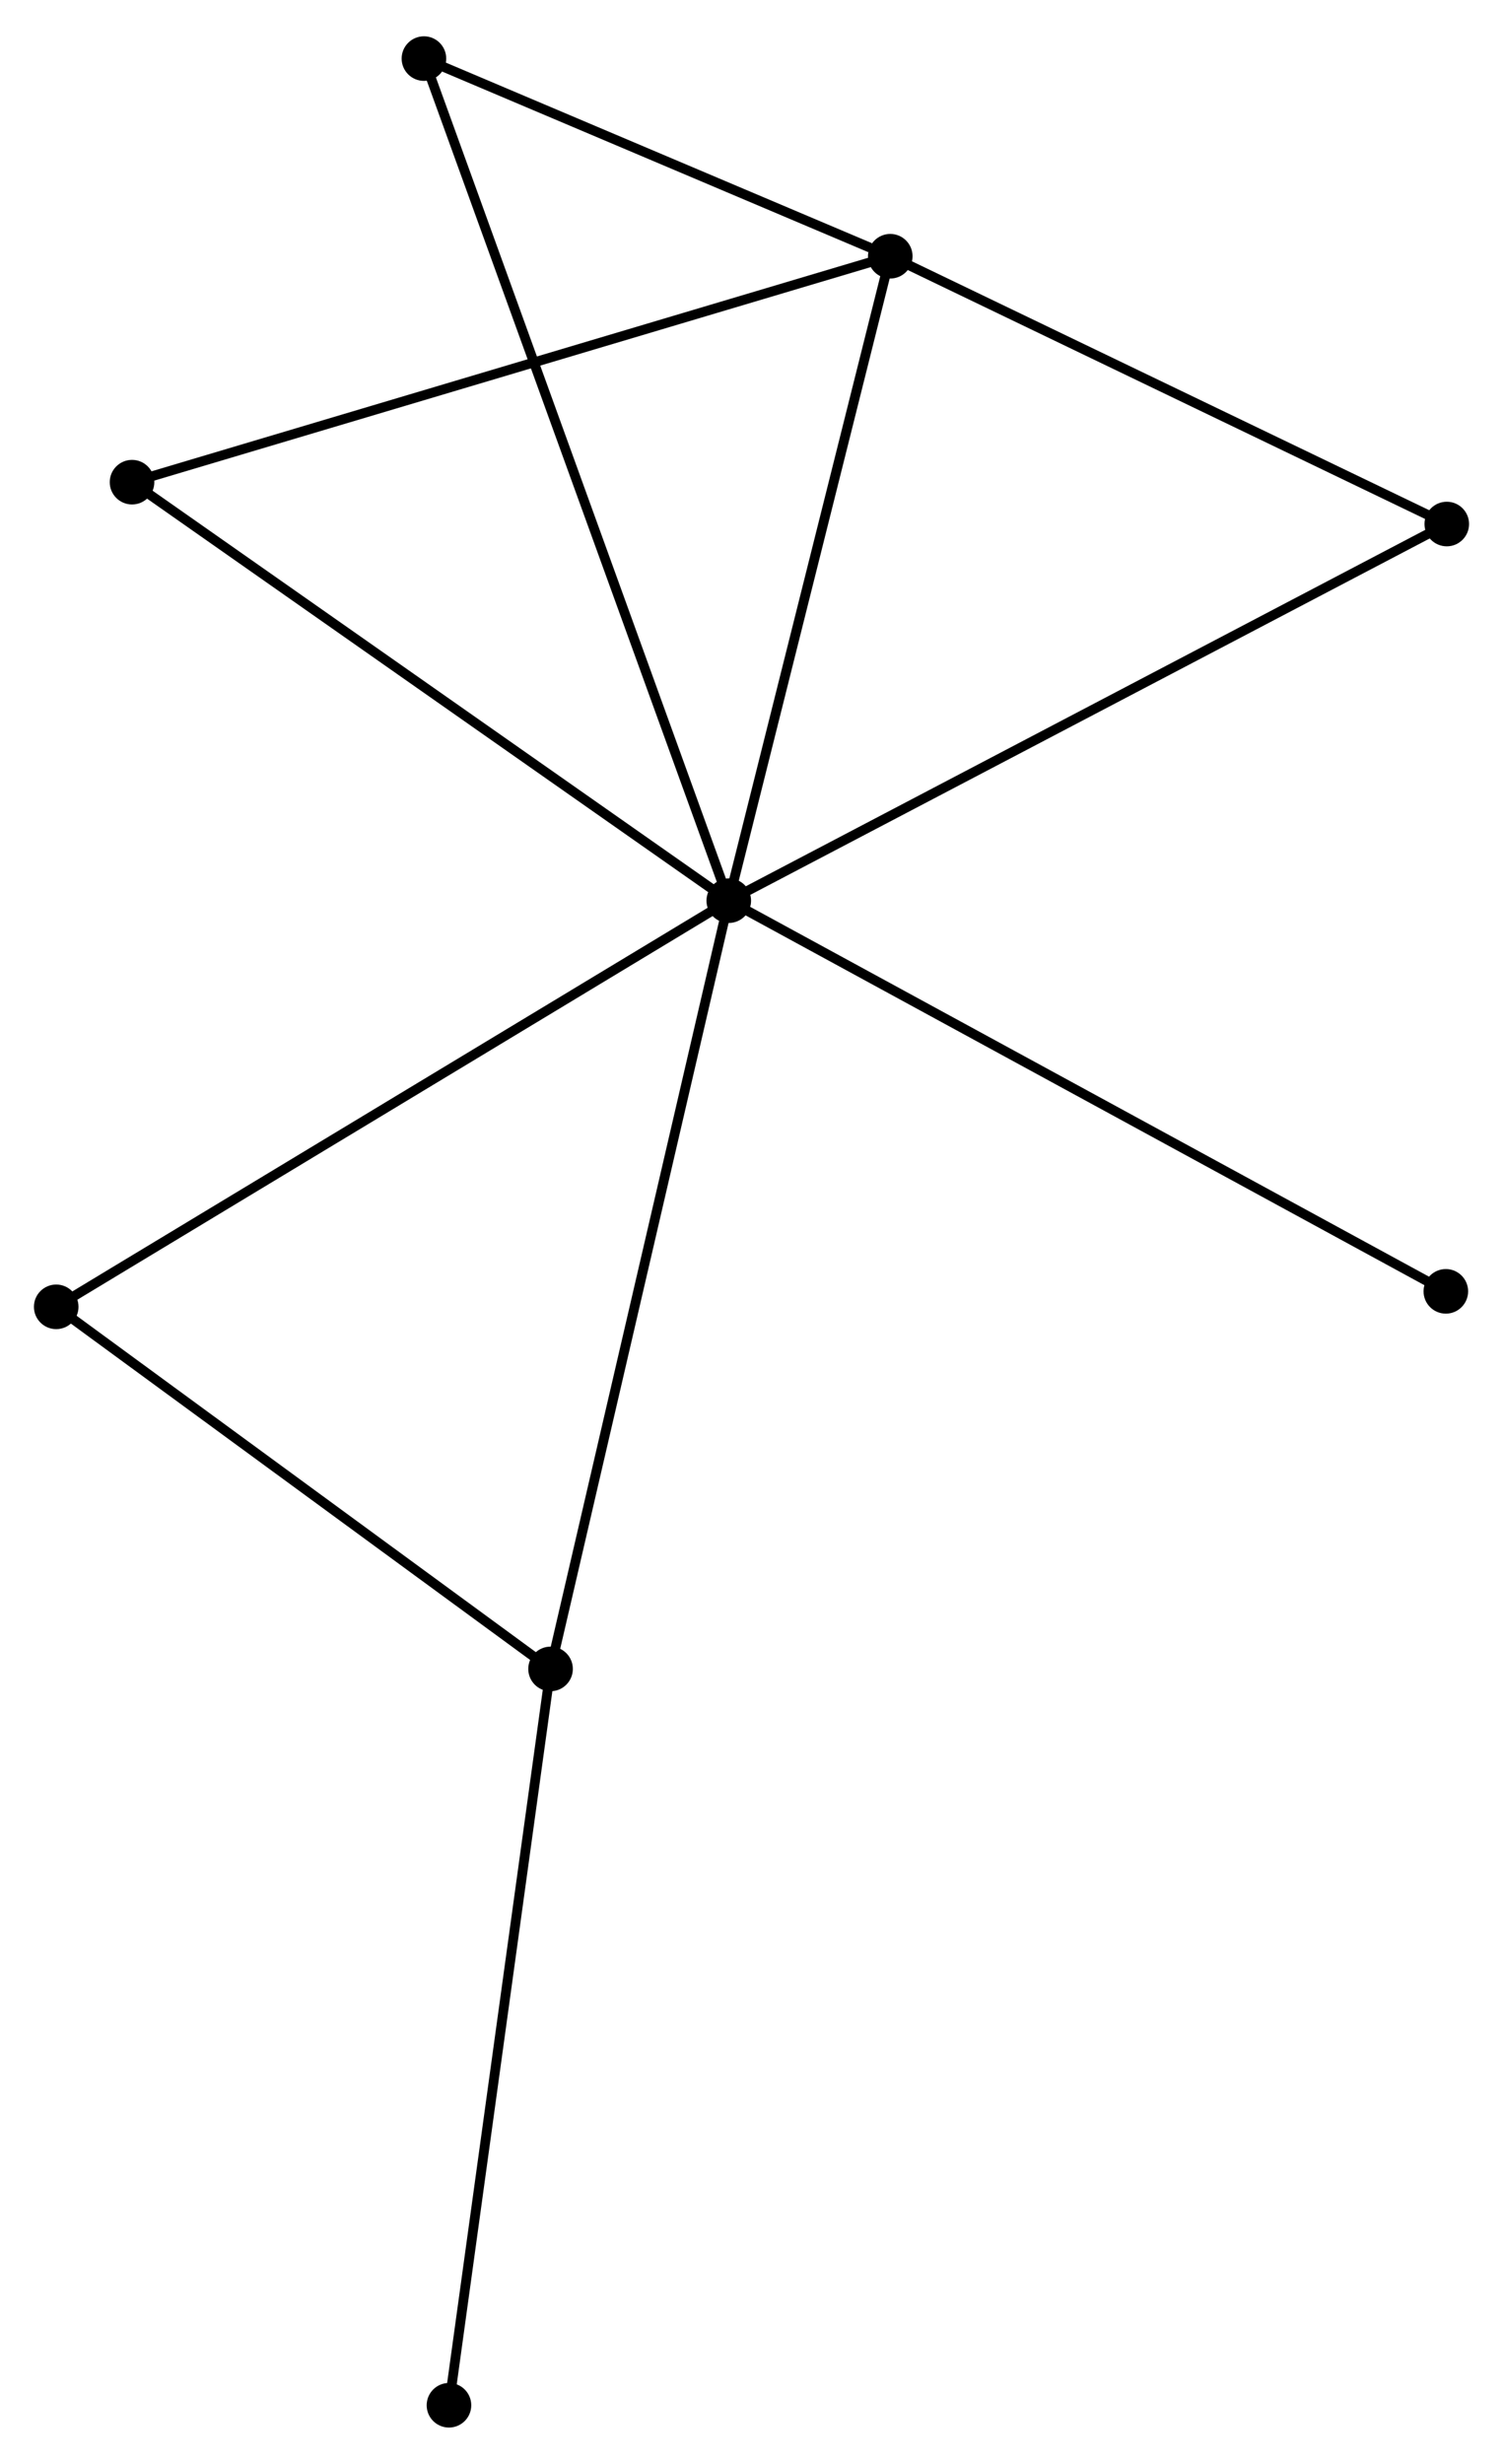 <?xml version="1.0" encoding="UTF-8" standalone="no"?>
<!DOCTYPE svg PUBLIC "-//W3C//DTD SVG 1.1//EN"
 "http://www.w3.org/Graphics/SVG/1.1/DTD/svg11.dtd">
<!-- Generated by graphviz version 2.36.0 (20140111.2315)
 -->
<!-- Title: %3 Pages: 1 -->
<svg width="155pt" height="254pt"
 viewBox="0.00 0.00 155.09 253.66" xmlns="http://www.w3.org/2000/svg" xmlns:xlink="http://www.w3.org/1999/xlink">
<g id="graph0" class="graph" transform="scale(1 1) rotate(0) translate(4 249.659)">
<title>%3</title>
<!-- 0 -->
<g id="node1" class="node"><title>0</title>
<ellipse fill="black" stroke="black" cx="71.2" cy="-156.997" rx="1.8" ry="1.8"/>
</g>
<!-- 1 -->
<g id="node2" class="node"><title>1</title>
<ellipse fill="black" stroke="black" cx="87.864" cy="-223.472" rx="1.8" ry="1.8"/>
</g>
<!-- 0&#45;&#45;1 -->
<g id="edge1" class="edge"><title>0&#45;&#45;1</title>
<path fill="none" stroke="black" d="M71.68,-158.915C74.114,-168.622 85.049,-212.246 87.412,-221.673"/>
</g>
<!-- 2 -->
<g id="node3" class="node"><title>2</title>
<ellipse fill="black" stroke="black" cx="52.81" cy="-77.753" rx="1.8" ry="1.8"/>
</g>
<!-- 0&#45;&#45;2 -->
<g id="edge2" class="edge"><title>0&#45;&#45;2</title>
<path fill="none" stroke="black" d="M70.745,-155.038C68.201,-144.075 55.751,-90.428 53.249,-79.644"/>
</g>
<!-- 3 -->
<g id="node4" class="node"><title>3</title>
<ellipse fill="black" stroke="black" cx="39.744" cy="-243.859" rx="1.8" ry="1.8"/>
</g>
<!-- 0&#45;&#45;3 -->
<g id="edge3" class="edge"><title>0&#45;&#45;3</title>
<path fill="none" stroke="black" d="M70.543,-158.812C66.449,-170.116 44.481,-230.78 40.398,-242.055"/>
</g>
<!-- 4 -->
<g id="node5" class="node"><title>4</title>
<ellipse fill="black" stroke="black" cx="145.288" cy="-195.849" rx="1.8" ry="1.8"/>
</g>
<!-- 0&#45;&#45;4 -->
<g id="edge4" class="edge"><title>0&#45;&#45;4</title>
<path fill="none" stroke="black" d="M73.031,-157.958C83.281,-163.333 133.438,-189.635 143.521,-194.922"/>
</g>
<!-- 5 -->
<g id="node6" class="node"><title>5</title>
<ellipse fill="black" stroke="black" cx="9.624" cy="-200.166" rx="1.8" ry="1.8"/>
</g>
<!-- 0&#45;&#45;5 -->
<g id="edge5" class="edge"><title>0&#45;&#45;5</title>
<path fill="none" stroke="black" d="M69.677,-158.064C61.232,-163.985 20.195,-192.755 11.319,-198.977"/>
</g>
<!-- 6 -->
<g id="node7" class="node"><title>6</title>
<ellipse fill="black" stroke="black" cx="1.8" cy="-115.103" rx="1.8" ry="1.8"/>
</g>
<!-- 0&#45;&#45;6 -->
<g id="edge6" class="edge"><title>0&#45;&#45;6</title>
<path fill="none" stroke="black" d="M69.484,-155.962C59.966,-150.216 13.714,-122.295 3.71,-116.257"/>
</g>
<!-- 7 -->
<g id="node8" class="node"><title>7</title>
<ellipse fill="black" stroke="black" cx="145.191" cy="-116.7" rx="1.8" ry="1.8"/>
</g>
<!-- 0&#45;&#45;7 -->
<g id="edge7" class="edge"><title>0&#45;&#45;7</title>
<path fill="none" stroke="black" d="M73.028,-156.001C83.265,-150.426 133.357,-123.145 143.426,-117.661"/>
</g>
<!-- 1&#45;&#45;3 -->
<g id="edge8" class="edge"><title>1&#45;&#45;3</title>
<path fill="none" stroke="black" d="M85.796,-224.348C77.881,-227.702 49.559,-239.701 41.751,-243.009"/>
</g>
<!-- 1&#45;&#45;4 -->
<g id="edge9" class="edge"><title>1&#45;&#45;4</title>
<path fill="none" stroke="black" d="M89.774,-222.553C98.493,-218.359 134.457,-201.059 143.311,-196.8"/>
</g>
<!-- 1&#45;&#45;5 -->
<g id="edge10" class="edge"><title>1&#45;&#45;5</title>
<path fill="none" stroke="black" d="M85.929,-222.896C75.105,-219.672 22.138,-203.893 11.491,-200.722"/>
</g>
<!-- 2&#45;&#45;6 -->
<g id="edge11" class="edge"><title>2&#45;&#45;6</title>
<path fill="none" stroke="black" d="M51.113,-78.996C43.368,-84.667 11.422,-108.058 3.556,-113.818"/>
</g>
<!-- 8 -->
<g id="node9" class="node"><title>8</title>
<ellipse fill="black" stroke="black" cx="42.327" cy="-1.8" rx="1.8" ry="1.8"/>
</g>
<!-- 2&#45;&#45;8 -->
<g id="edge12" class="edge"><title>2&#45;&#45;8</title>
<path fill="none" stroke="black" d="M52.551,-75.876C51.101,-65.367 44.004,-13.948 42.577,-3.612"/>
</g>
</g>
</svg>
